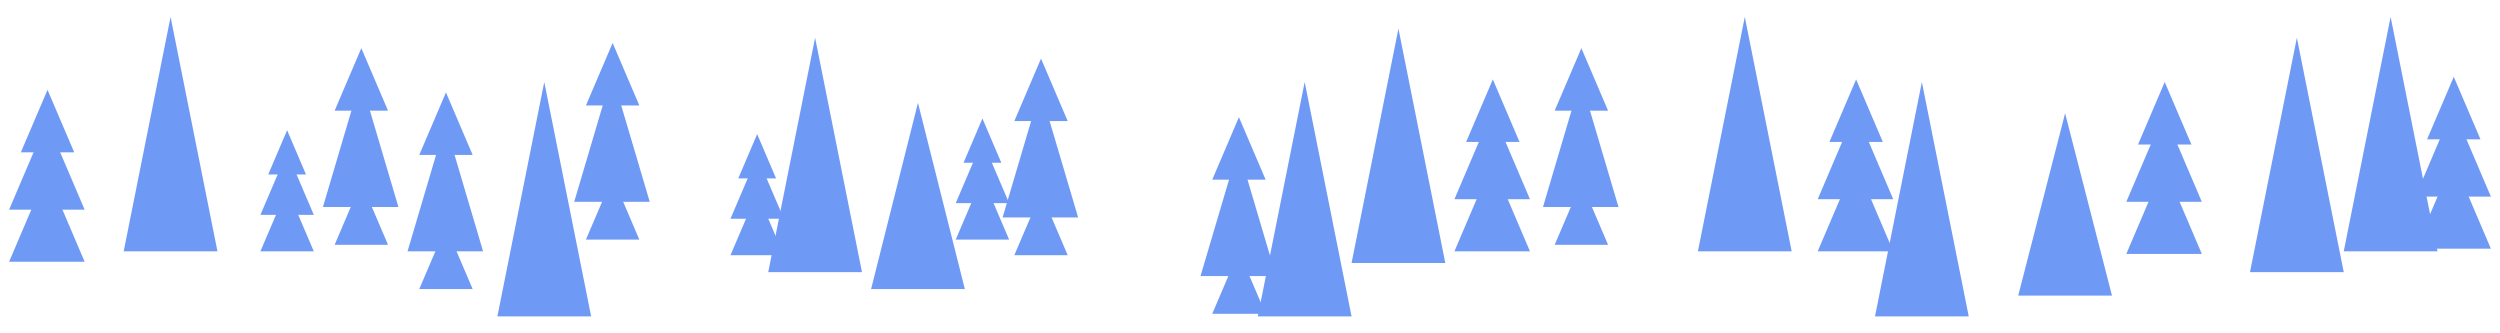 <?xml version="1.0" encoding="UTF-8"?>
<!DOCTYPE svg PUBLIC "-//W3C//DTD SVG 1.1//EN" "http://www.w3.org/Graphics/SVG/1.1/DTD/svg11.dtd">
<!-- Creator: CorelDRAW 2020 (64-Bit Evaluation Version) -->
<svg xmlns="http://www.w3.org/2000/svg" xml:space="preserve" width="6000px" height="800px" version="1.1" style="shape-rendering:geometricPrecision; text-rendering:geometricPrecision; image-rendering:optimizeQuality; fill-rule:evenodd; clip-rule:evenodd"
viewBox="0 0 600000 80000"
 xmlns:xlink="http://www.w3.org/1999/xlink"
 xmlns:xodm="http://www.corel.com/coreldraw/odm/2003">
 <defs>
  <style type="text/css">
   <![CDATA[
    .fil0 {fill:#6E99F5;fill-rule:nonzero}
   ]]>
  </style>
 </defs>
 <g id="Layer_x0020_1">
  <g id="Group_91" data-name="Group 91">
   <polygon id="Polygon_6" class="fil0" points="40937,4062 52187,60312 29687,60312 " data-name="Polygon 6"/>
   <polygon id="Polygon_7" class="fil0" points="130625,19687 141875,75937 119375,75937 " data-name="Polygon 7"/>
   <polygon id="Polygon_8" class="fil0" points="195625,9062 206875,65313 184375,65313 " data-name="Polygon 8"/>
   <polygon id="Polygon_9" class="fil0" points="220312,24687 231562,69375 209062,69375 " data-name="Polygon 9"/>
   <polygon id="Polygon_10" class="fil0" points="335625,6875 346875,63125 324375,63125 " data-name="Polygon 10"/>
   <polygon id="Polygon_11" class="fil0" points="313125,19687 324375,75937 301875,75937 " data-name="Polygon 11"/>
   <polygon id="Polygon_12" class="fil0" points="418750,4062 430000,60312 407500,60312 " data-name="Polygon 12"/>
   <polygon id="Polygon_29" class="fil0" points="495625,27187 506875,70938 484375,70938 " data-name="Polygon 29"/>
   <polygon id="Polygon_13" class="fil0" points="461250,19687 472500,75937 450000,75937 " data-name="Polygon 13"/>
   <polygon id="Polygon_15" class="fil0" points="551250,9062 562500,65313 540000,65313 " data-name="Polygon 15"/>
   <polygon id="Polygon_14" class="fil0" points="573750,4062 585000,60312 562500,60312 " data-name="Polygon 14"/>
   <g id="Group_74" data-name="Group 74">
    <polygon id="Polygon_16" class="fil0" points="11406,21562 17812,36562 5000,36562 " data-name="Polygon 16"/>
    <polygon id="Polygon_17" class="fil0" points="11250,29062 20312,50313 2187,50313 " data-name="Polygon 17"/>
    <polygon id="Polygon_18" class="fil0" points="11250,41562 20312,62812 2187,62812 " data-name="Polygon 18"/>
   </g>
   <g id="Group_78" data-name="Group 78">
    <polygon id="Polygon_16-2" class="fil0" points="358281,19062 364687,34062 351875,34062 " data-name="Polygon 16"/>
    <polygon id="Polygon_17-2" class="fil0" points="358125,26562 367188,47812 349063,47812 " data-name="Polygon 17"/>
    <polygon id="Polygon_18-2" class="fil0" points="358125,39062 367188,60312 349063,60312 " data-name="Polygon 18"/>
   </g>
   <g id="Group_79" data-name="Group 79">
    <polygon id="Polygon_16-3" class="fil0" points="445469,19062 451875,34062 439063,34062 " data-name="Polygon 16"/>
    <polygon id="Polygon_17-3" class="fil0" points="445313,26562 454375,47812 436250,47812 " data-name="Polygon 17"/>
    <polygon id="Polygon_18-3" class="fil0" points="445313,39062 454375,60312 436250,60312 " data-name="Polygon 18"/>
   </g>
   <g id="Group_87" data-name="Group 87">
    <polygon id="Polygon_16-4" class="fil0" points="519531,19687 525938,34687 513125,34687 " data-name="Polygon 16"/>
    <polygon id="Polygon_17-4" class="fil0" points="519375,27187 528438,48437 510313,48437 " data-name="Polygon 17"/>
    <polygon id="Polygon_18-4" class="fil0" points="519375,39687 528438,60937 510313,60937 " data-name="Polygon 18"/>
   </g>
   <g id="Group_80" data-name="Group 80">
    <polygon id="Polygon_16-5" class="fil0" points="588906,18437 595313,33437 582500,33437 " data-name="Polygon 16"/>
    <polygon id="Polygon_17-5" class="fil0" points="588750,25937 597813,47187 579688,47187 " data-name="Polygon 17"/>
    <polygon id="Polygon_18-5" class="fil0" points="588750,38437 597813,59688 579688,59688 " data-name="Polygon 18"/>
   </g>
   <g id="Group_75" data-name="Group 75">
    <polygon id="Polygon_16-6" class="fil0" points="68906,31250 73437,41875 64375,41875 " data-name="Polygon 16"/>
    <polygon id="Polygon_17-6" class="fil0" points="68906,36562 75312,51562 62500,51562 " data-name="Polygon 17"/>
    <polygon id="Polygon_18-6" class="fil0" points="68906,45312 75312,60312 62500,60312 " data-name="Polygon 18"/>
   </g>
   <g id="Group_76" data-name="Group 76">
    <polygon id="Polygon_16-7" class="fil0" points="181719,32187 186250,42812 177187,42812 " data-name="Polygon 16"/>
    <polygon id="Polygon_17-7" class="fil0" points="181719,37500 188125,52500 175312,52500 " data-name="Polygon 17"/>
    <polygon id="Polygon_18-7" class="fil0" points="181719,46250 188125,61250 175312,61250 " data-name="Polygon 18"/>
   </g>
   <g id="Group_77" data-name="Group 77">
    <polygon id="Polygon_16-8" class="fil0" points="235781,28437 240312,39062 231250,39062 " data-name="Polygon 16"/>
    <polygon id="Polygon_17-8" class="fil0" points="235781,33750 242187,48750 229375,48750 " data-name="Polygon 17"/>
    <polygon id="Polygon_18-8" class="fil0" points="235781,42500 242187,57500 229375,57500 " data-name="Polygon 18"/>
   </g>
   <g id="Group_81" data-name="Group 81">
    <polygon id="Polygon_19" class="fil0" points="86719,11562 93125,26562 80312,26562 " data-name="Polygon 19"/>
    <polygon id="Polygon_21" class="fil0" points="86719,43750 93125,58750 80312,58750 " data-name="Polygon 21"/>
    <polygon id="Polygon_20" class="fil0" points="86562,19062 95625,49687 77500,49687 " data-name="Polygon 20"/>
   </g>
   <g id="Group_82" data-name="Group 82">
    <polygon id="Polygon_19-2" class="fil0" points="107031,22187 113437,37187 100625,37187 " data-name="Polygon 19"/>
    <polygon id="Polygon_21-2" class="fil0" points="107031,54375 113437,69375 100625,69375 " data-name="Polygon 21"/>
    <polygon id="Polygon_20-2" class="fil0" points="106875,29687 115937,60312 97812,60312 " data-name="Polygon 20"/>
   </g>
   <g id="Group_83" data-name="Group 83">
    <polygon id="Polygon_19-3" class="fil0" points="147031,10312 153437,25312 140625,25312 " data-name="Polygon 19"/>
    <polygon id="Polygon_21-3" class="fil0" points="147031,42500 153437,57500 140625,57500 " data-name="Polygon 21"/>
    <polygon id="Polygon_20-3" class="fil0" points="146875,17812 155937,48437 137812,48437 " data-name="Polygon 20"/>
   </g>
   <g id="Group_84" data-name="Group 84">
    <polygon id="Polygon_19-4" class="fil0" points="249844,14062 256250,29062 243437,29062 " data-name="Polygon 19"/>
    <polygon id="Polygon_21-4" class="fil0" points="249844,46250 256250,61250 243437,61250 " data-name="Polygon 21"/>
    <polygon id="Polygon_20-4" class="fil0" points="249687,21562 258750,52188 240625,52188 " data-name="Polygon 20"/>
   </g>
   <g id="Group_85" data-name="Group 85">
    <polygon id="Polygon_19-5" class="fil0" points="297344,28125 303750,43125 290938,43125 " data-name="Polygon 19"/>
    <polygon id="Polygon_21-5" class="fil0" points="297344,60312 303750,75312 290938,75312 " data-name="Polygon 21"/>
    <polygon id="Polygon_20-5" class="fil0" points="297187,35625 306250,66250 288125,66250 " data-name="Polygon 20"/>
   </g>
   <g id="Group_86" data-name="Group 86">
    <polygon id="Polygon_19-6" class="fil0" points="379531,11562 385938,26562 373125,26562 " data-name="Polygon 19"/>
    <polygon id="Polygon_21-6" class="fil0" points="379531,43750 385938,58750 373125,58750 " data-name="Polygon 21"/>
    <polygon id="Polygon_20-6" class="fil0" points="379375,19062 388438,49687 370313,49687 " data-name="Polygon 20"/>
   </g>
  </g>
 </g>
</svg>
